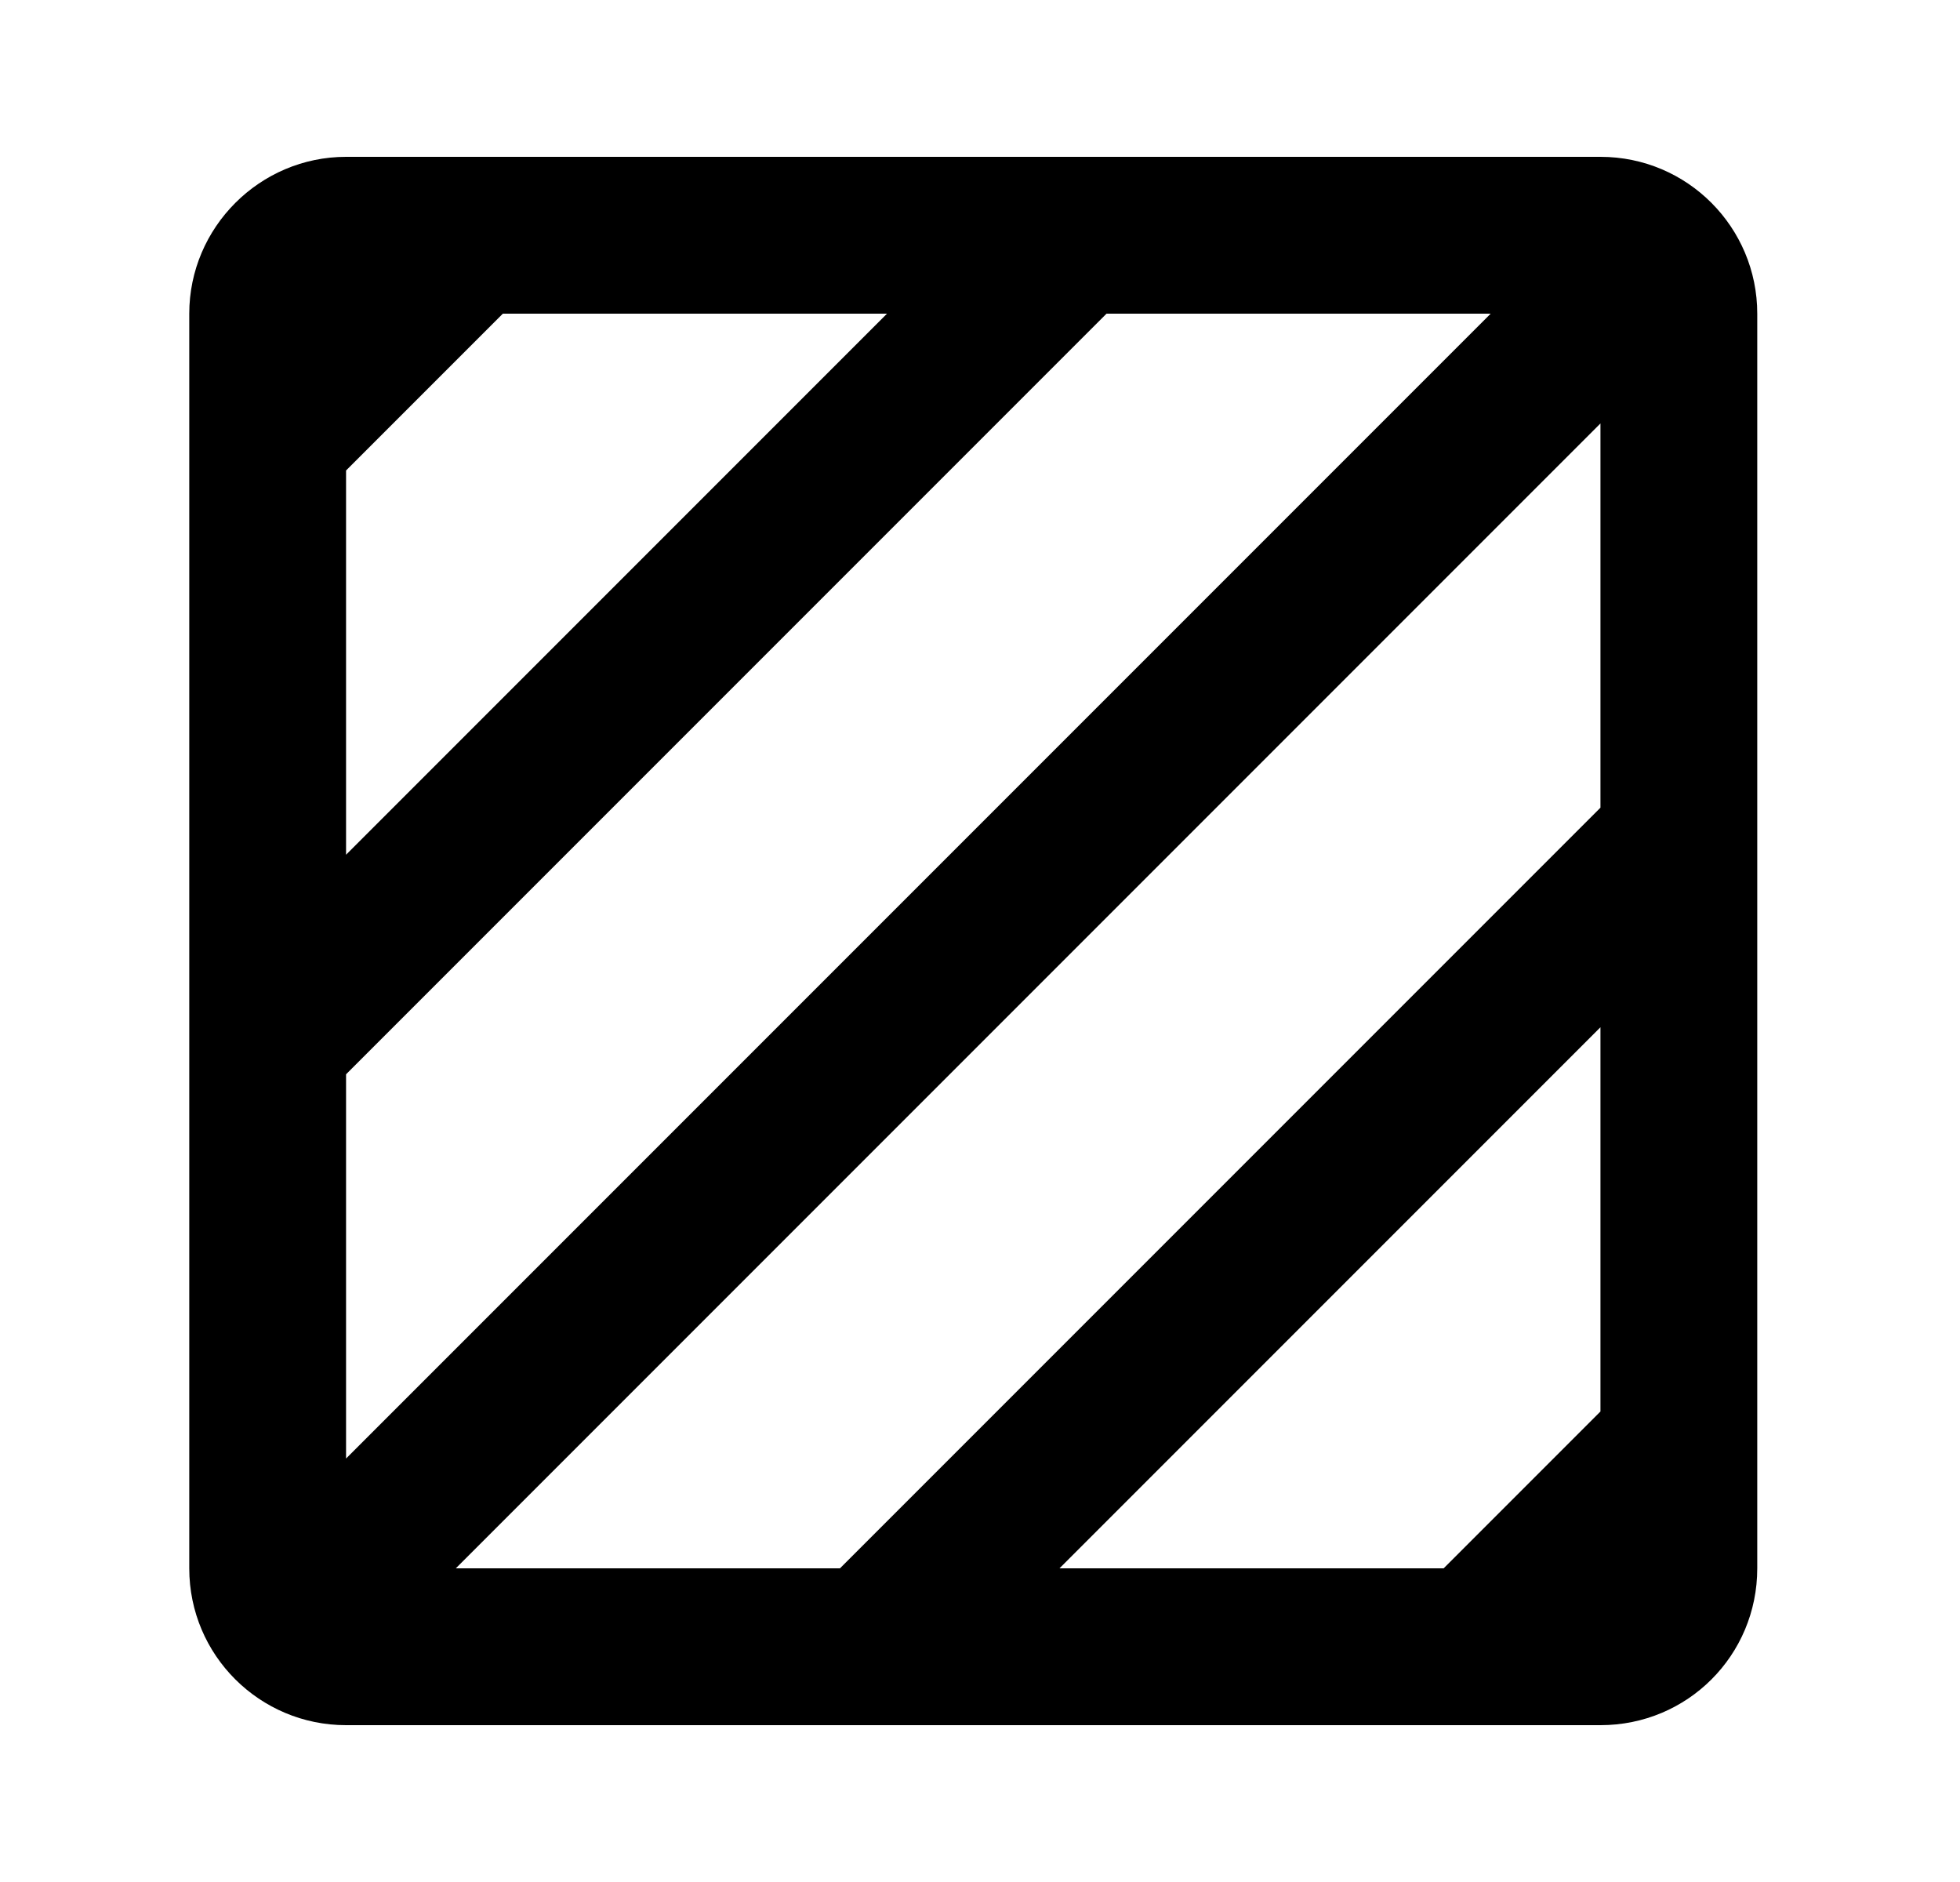 <svg width="25" height="24" viewBox="0 0 25 24" fill="none" xmlns="http://www.w3.org/2000/svg">
<g id="561">
<path id="Vector" d="M20.414 2H4.414C3.314 2 2.414 2.9 2.414 4V20C2.414 21.11 3.314 22 4.414 22H20.414C21.524 22 22.414 21.11 22.414 20V4C22.414 2.9 21.524 2 20.414 2ZM4.414 6L6.414 4H11.314L4.414 10.9V6ZM4.414 13.7L14.114 4H19.014L4.414 18.6V13.7ZM20.414 18L18.414 20H13.514L20.414 13.1V18ZM20.414 10.3L10.714 20H5.814L20.414 5.4V10.3Z" fill="black"/>
</g>
</svg>
